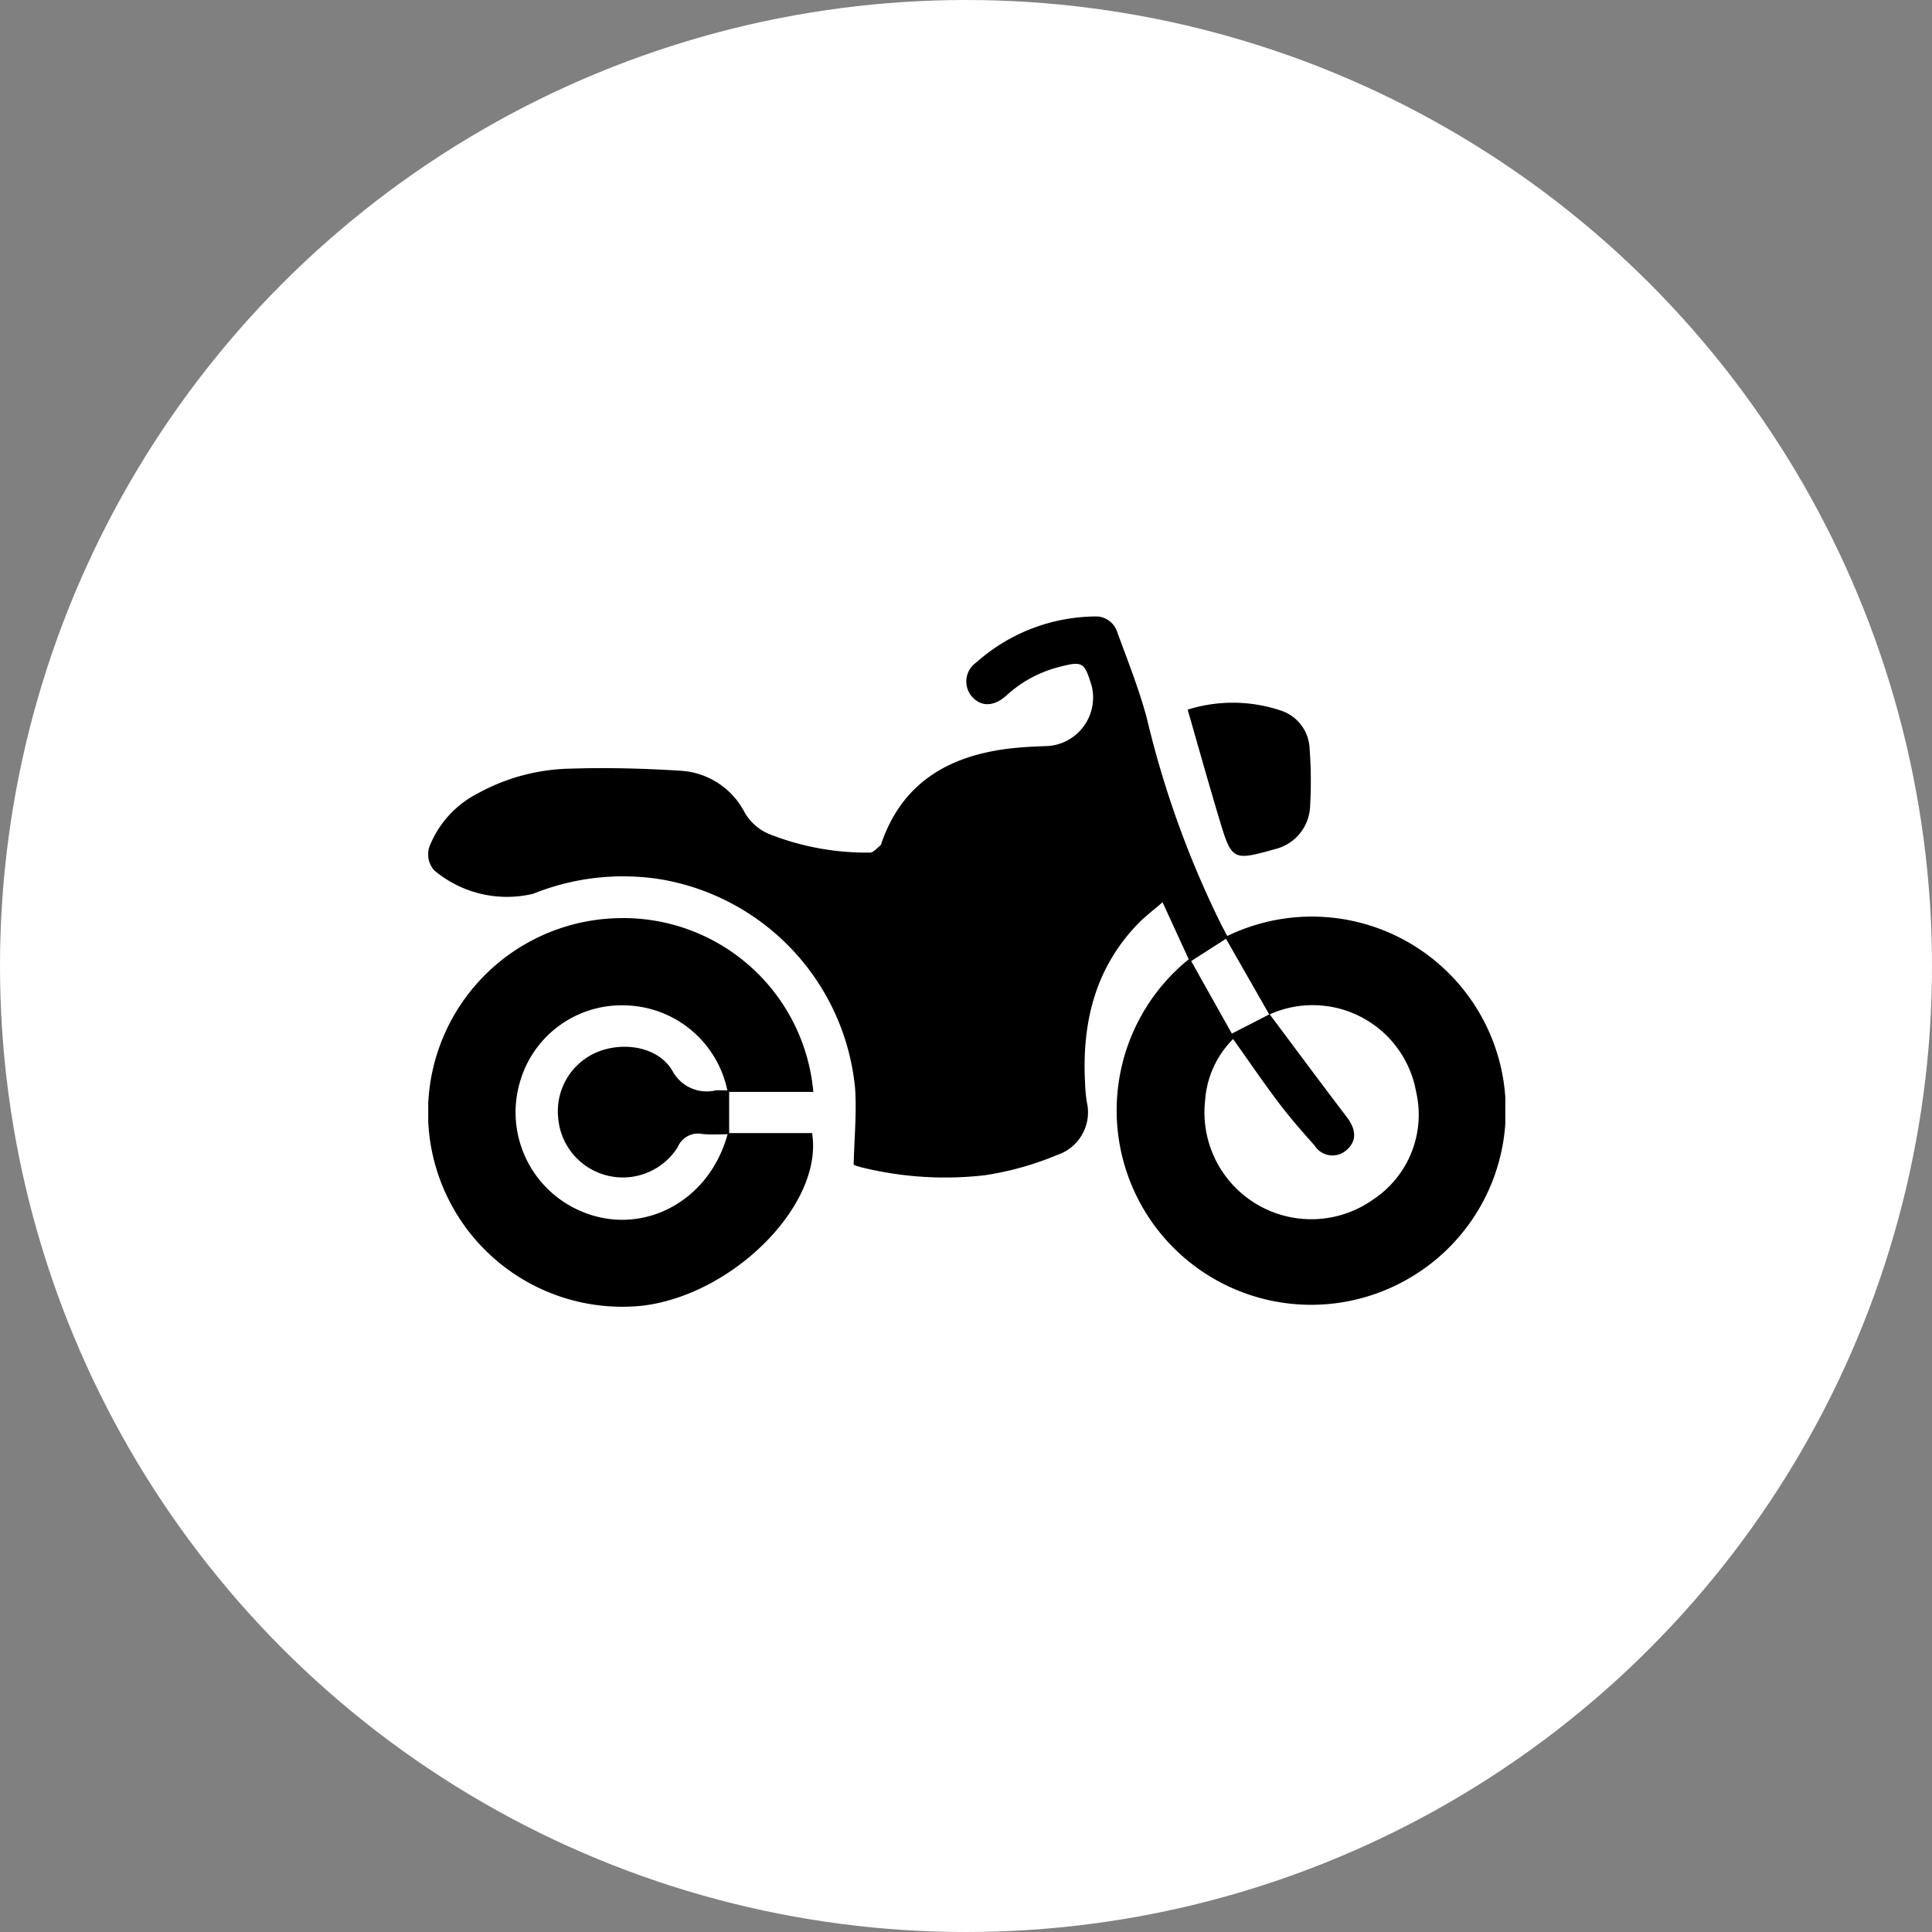 <svg xmlns="http://www.w3.org/2000/svg" xmlns:xlink="http://www.w3.org/1999/xlink" width="114" height="114" viewBox="0 0 114 114">
  <rect x="0" y="0" width="114" height="114" fill="#808080" stroke="none"/>
  <defs>
    <clipPath id="clip-path">
      <rect id="Rectangle_762" data-name="Rectangle 762" width="63.556" height="40.745" fill="none"/>
    </clipPath>
  </defs>
  <g id="Fast_Delivery" data-name="Fast Delivery" transform="translate(-253 -4235)">
    <circle id="Ellipse_13" data-name="Ellipse 13" cx="57" cy="57" r="57" transform="translate(253 4235)" fill="#fff"/>
    <g id="Group_420" data-name="Group 420" transform="translate(278.268 4271.377)">
      <g id="Group_33" data-name="Group 33" clip-path="url(#clip-path)">
        <path id="Path_15" data-name="Path 15" d="M47.151,18.853A11.442,11.442,0,0,1,58.167,38.876a11.473,11.473,0,0,1-13.293-18.65L43.33,16.863c-.522.452-1.016.82-1.439,1.256-2.555,2.635-3.324,5.873-3.133,9.425a9.785,9.785,0,0,0,.1,1.09,2.653,2.653,0,0,1-1.746,3.139,18,18,0,0,1-4.258,1.195,20.506,20.506,0,0,1-7.375-.487,2.728,2.728,0,0,1-.376-.13c.036-1.554.183-3.036.086-4.5A13.844,13.844,0,0,0,13.706,15.506a14.206,14.206,0,0,0-7.517.856A6.669,6.669,0,0,1,.354,14.98a1.415,1.415,0,0,1-.195-1.607A5.954,5.954,0,0,1,2.885,10.46,11.786,11.786,0,0,1,8.423,8.977c2.158-.07,4.326-.009,6.482.125a4.56,4.56,0,0,1,3.77,2.467,2.986,2.986,0,0,0,1.58,1.321,15.656,15.656,0,0,0,5.812,1.042c.2,0,.414-.265.609-.422.054-.043.068-.138.094-.212C27.994,9.844,30.64,8.278,34.1,7.817c.824-.11,1.661-.145,2.494-.175a2.868,2.868,0,0,0,2.557-3.534c-.432-1.433-.537-1.492-1.958-1.12A7.19,7.19,0,0,0,34.13,4.652c-.746.678-1.51.691-2.057.065a1.364,1.364,0,0,1,.26-2A10.7,10.7,0,0,1,39.246,0a1.335,1.335,0,0,1,1.409.916c.622,1.709,1.308,3.406,1.765,5.161a57.165,57.165,0,0,0,4.371,12.1c.118.227.241.452.36.675m2.476,4.634-2.554-4.471-2.054,1.317,2.4,4.281,2.228-1.145c1.513,2.021,3.014,4.051,4.546,6.058.565.74.607,1.405.02,1.934a1.244,1.244,0,0,1-1.91-.241c-.728-.817-1.451-1.642-2.111-2.514-.925-1.223-1.789-2.493-2.7-3.773a5.666,5.666,0,0,0-1.649,3.614,6.305,6.305,0,0,0,9.909,5.859,6,6,0,0,0,2.536-6.375,6.2,6.2,0,0,0-8.657-4.545" transform="translate(0 0)"/>
        <path id="Path_16" data-name="Path 16" d="M17.773,126.41h4.9c.685,4.19-4.644,9.557-10.038,10.188A11.466,11.466,0,1,1,11.3,113.726a11.249,11.249,0,0,1,11.446,10.253H17.775l-.1-.084a6.3,6.3,0,0,0-6.071-5.023,6.238,6.238,0,0,0-6.16,4.49,6.343,6.343,0,0,0,2.792,7.247c3.709,2.221,8.254.235,9.45-4.13l.084-.069" transform="translate(-0.023 -95.927)"/>
        <path id="Path_17" data-name="Path 17" d="M59,164.908q0,1.215,0,2.431l-.084.069c-.495,0-.993.034-1.483-.013a1.3,1.3,0,0,0-1.471.778,3.827,3.827,0,0,1-7.052-1.746,3.781,3.781,0,0,1,2.321-3.875c1.576-.637,3.606-.286,4.421,1.113a2.292,2.292,0,0,0,2.55,1.155c.233-.016.468,0,.7,0l.1.084" transform="translate(-41.243 -136.857)"/>
        <path id="Path_18" data-name="Path 18" d="M286.344,32.917a8.893,8.893,0,0,1,5.489.05,2.457,2.457,0,0,1,1.7,2.149,26.131,26.131,0,0,1,.032,3.576,2.707,2.707,0,0,1-2.084,2.459c-.1.033-.2.056-.3.084-2.067.573-2.255.495-2.867-1.522-.672-2.212-1.291-4.441-1.971-6.8" transform="translate(-241.533 -27.42)"/>
      </g>
    </g>
  </g>
</svg>
